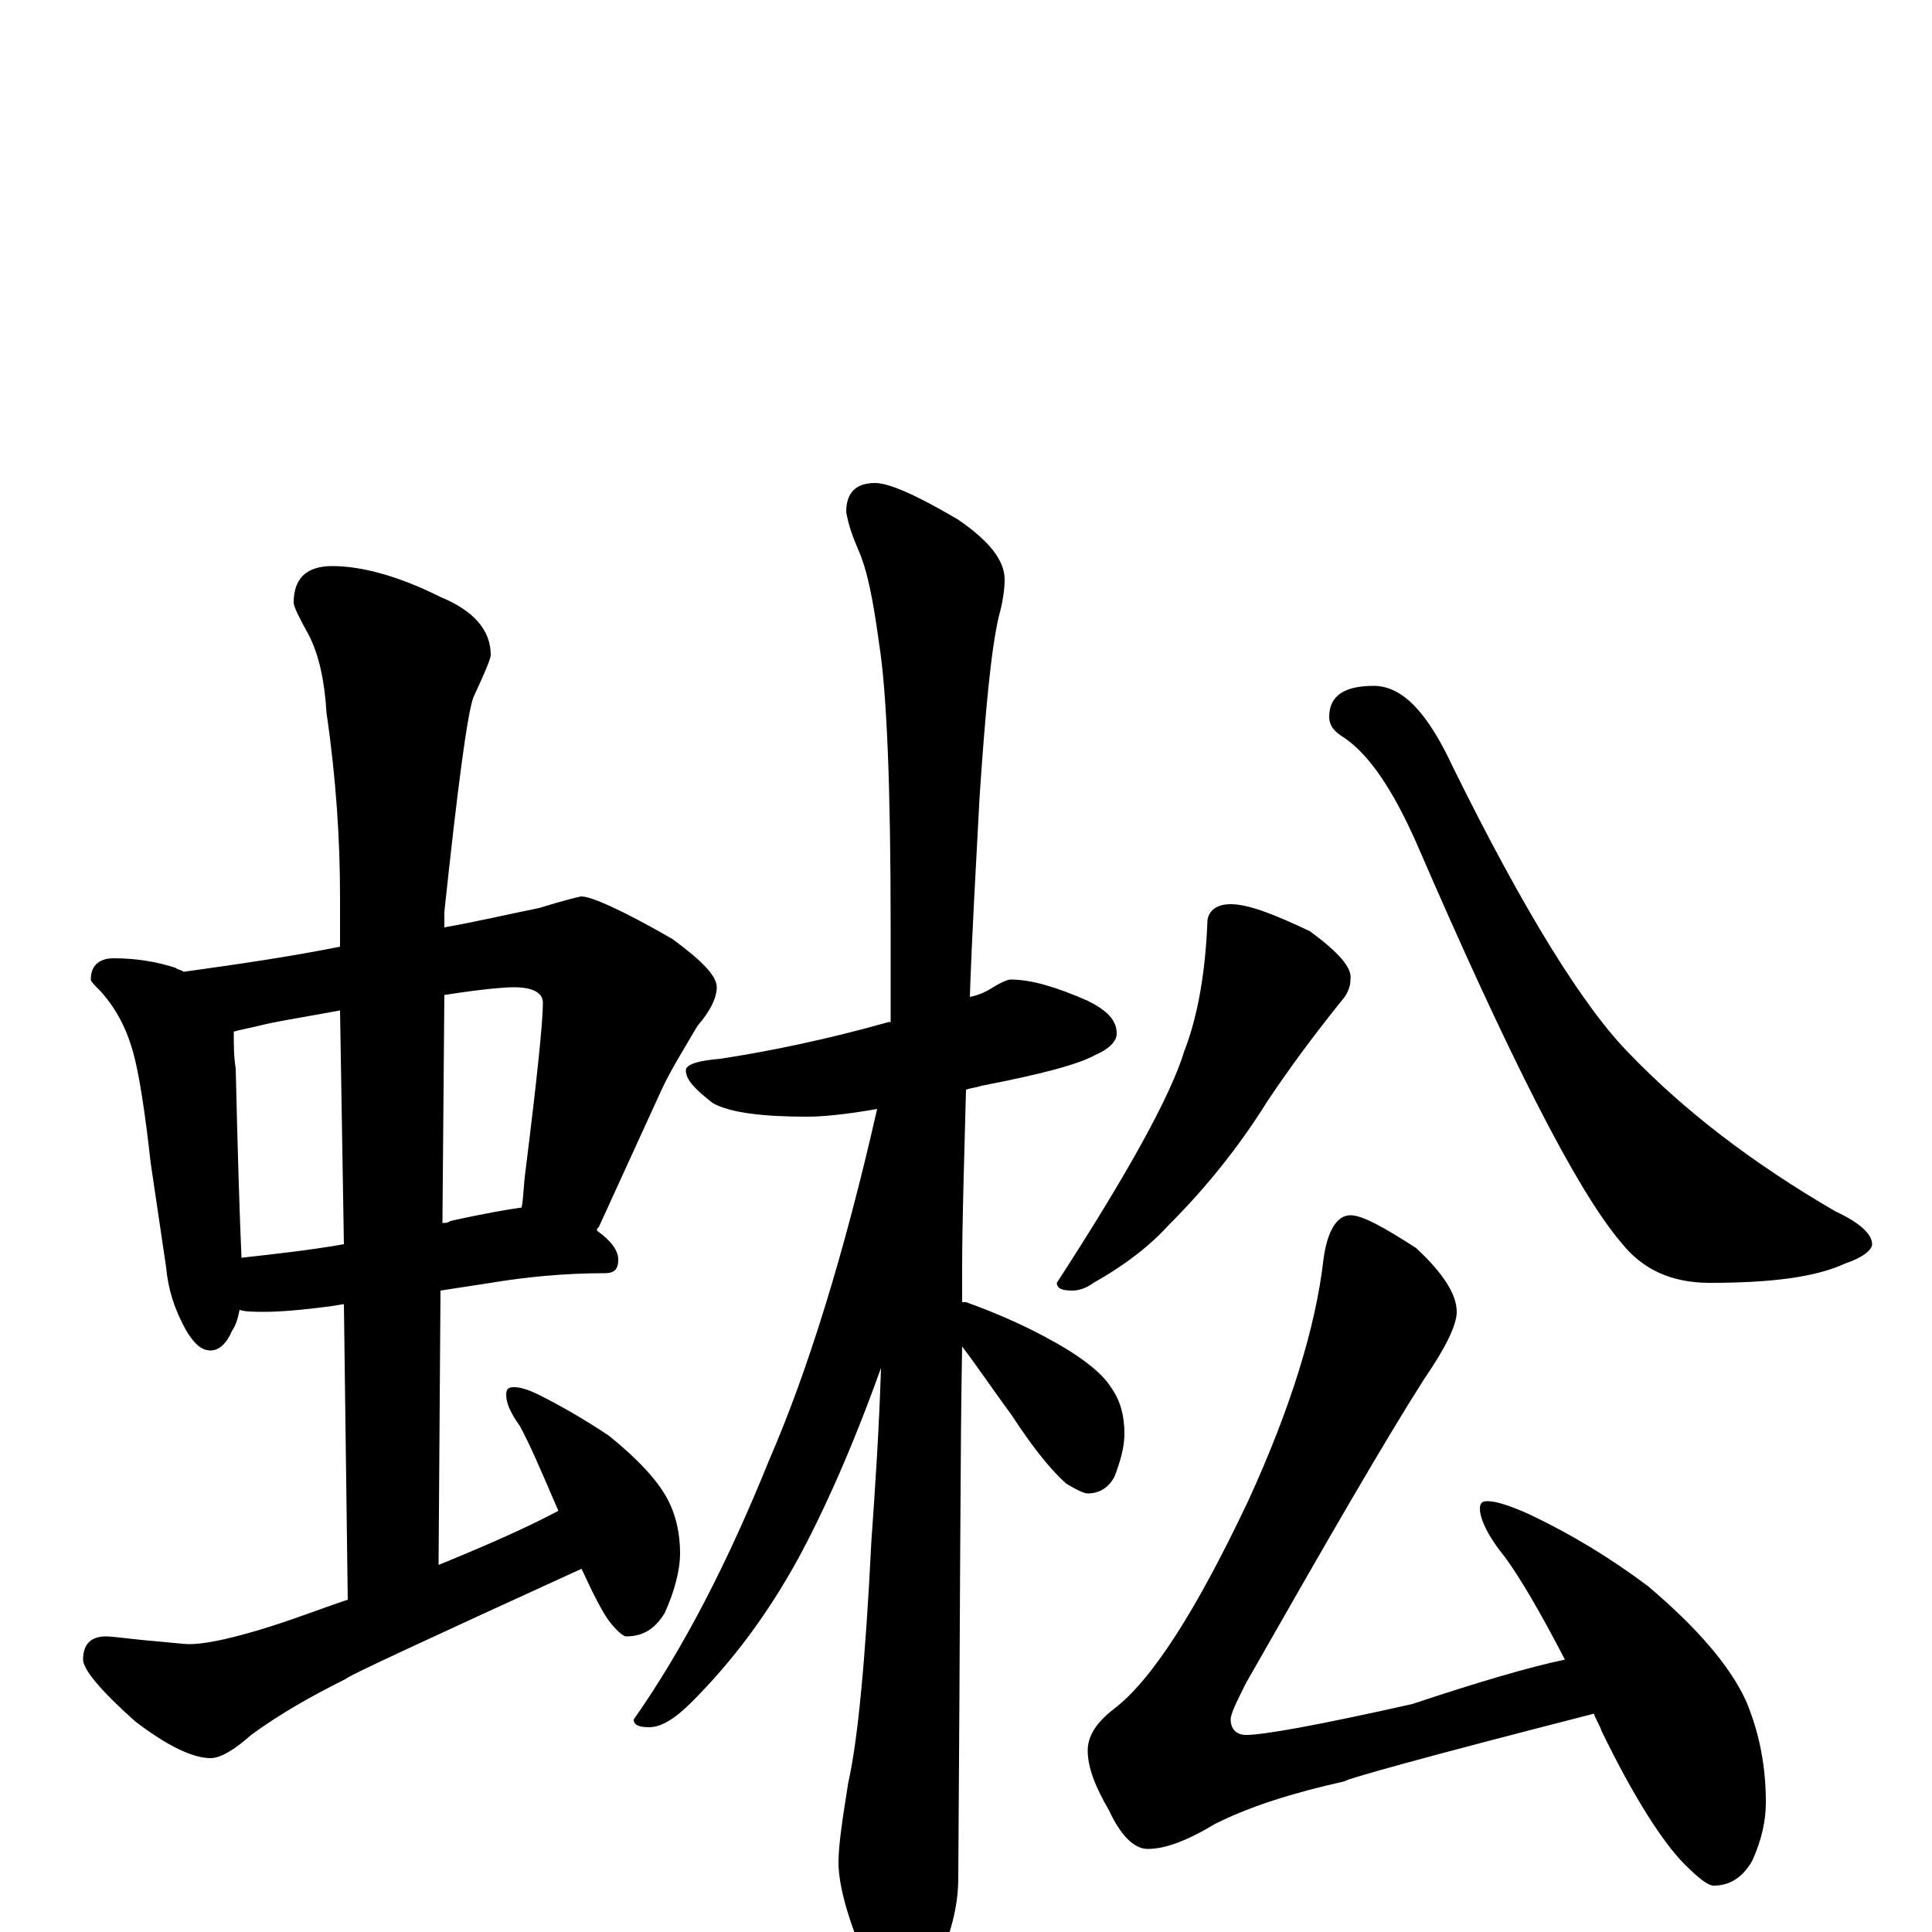 <?xml version="1.0" encoding="utf-8" ?>
<!DOCTYPE svg PUBLIC "-//W3C//DTD SVG 1.1//EN" "http://www.w3.org/Graphics/SVG/1.1/DTD/svg11.dtd">
<svg version="1.1" id="Layer_1" xmlns="http://www.w3.org/2000/svg" xmlns:xlink="http://www.w3.org/1999/xlink" x="0px" y="145px" width="1000px" height="1000px" viewBox="0 0 1000 1000" enable-background="new 0 0 1000 1000" xml:space="preserve">
<g id="Layer_1">
<path id="glyph" transform="matrix(1 0 0 -1 0 1000)" d="M59,504C71,504 82,502 91,499C92,498 94,498 95,497C124,501 151,505 176,510l0,26C176,565 174,597 169,631C168,648 165,661 160,671C155,680 152,686 152,688C152,701 159,707 172,707C187,707 206,702 228,691C245,684 254,674 254,661C254,659 251,652 245,639C242,631 237,594 230,528l0,-8C247,523 264,527 279,530C292,534 300,536 301,536C306,536 322,529 348,514C363,503 371,495 371,489C371,484 368,477 361,469C354,457 347,446 342,435l-32,-70C309,364 309,364 309,363C316,358 320,353 320,348C320,343 318,341 313,341C292,341 272,339 254,336l-26,-4l-1,-142C254,201 274,210 289,218C280,239 274,253 269,262C264,269 262,274 262,278C262,281 263,282 266,282C269,282 273,281 279,278C291,272 303,265 315,257C330,245 340,234 345,225C350,216 352,206 352,196C352,187 349,176 344,165C339,157 333,153 324,153C323,153 320,155 316,160C312,165 307,175 301,188C220,151 179,132 179,131C161,122 145,113 130,102C121,94 114,90 109,90C100,90 87,96 70,109C52,125 43,136 43,141C43,149 47,153 55,153C58,153 65,152 75,151C87,150 95,149 98,149C105,149 116,151 133,156C150,161 165,167 180,172l-2,153l-6,-1C157,322 145,321 137,321C132,321 127,321 124,322C123,317 122,314 120,311C117,304 113,301 109,301C104,301 100,305 96,312C90,323 87,333 86,344l-8,54C75,425 72,444 69,455C66,466 61,477 52,487C49,490 47,492 47,493C47,500 51,504 59,504M125,349C143,351 161,353 178,356l-2,121C160,474 147,472 138,470C130,468 124,467 121,466C121,459 121,453 122,447C123,404 124,371 125,349M230,485l-1,-118C230,367 232,367 233,368C251,372 263,374 270,375C271,380 271,387 272,394C278,442 281,471 281,481C281,486 276,489 266,489C261,489 249,488 230,485M523,493C534,493 547,489 563,482C573,477 578,472 578,465C578,461 574,457 567,454C558,449 539,444 508,438C505,437 503,437 500,436C499,398 498,367 498,343C498,342 498,337 498,326C499,326 499,326 500,326C514,321 528,315 541,308C558,299 570,290 575,282C580,275 582,267 582,258C582,251 580,244 577,236C574,230 569,227 563,227C561,227 557,229 552,232C545,238 535,250 524,267C513,282 505,294 498,303C497,255 497,163 496,28C496,13 492,-2 484,-19C478,-32 472,-39 465,-39C461,-39 456,-32 449,-17C439,6 434,24 434,36C434,45 436,58 439,77C444,99 448,141 451,202C453,230 455,260 456,292C441,250 426,217 413,193C397,164 379,140 358,119C349,110 342,106 336,106C331,106 328,107 328,110C354,147 377,192 398,244C418,290 437,351 454,426C437,423 425,422 418,422C395,422 378,424 369,429C360,436 355,441 355,446C355,449 361,451 373,452C399,456 428,462 460,471l1,0C461,487 461,503 461,520C461,593 459,642 455,667C452,689 449,705 444,716C441,723 439,729 438,735C438,745 443,750 453,750C460,750 474,744 496,731C512,720 520,710 520,700C520,695 519,688 517,681C513,664 510,632 507,587C505,549 503,515 502,484C507,485 511,487 514,489C519,492 522,493 523,493M637,532C646,532 659,527 678,518C693,507 700,499 699,493C699,490 698,487 696,484C679,463 666,445 656,430C641,406 624,385 605,366C595,355 582,345 566,336C562,333 558,332 555,332C550,332 547,333 547,336C584,393 606,433 613,456C620,474 624,497 625,524C626,529 630,532 637,532M711,645C726,645 739,631 752,603C789,528 820,478 844,454C872,425 907,398 950,373C963,367 969,361 969,356C969,353 964,349 955,346C940,339 917,336 885,336C865,336 850,343 839,357C816,384 781,453 733,564C721,591 709,609 696,618C691,621 688,624 688,629C688,640 696,645 711,645M699,371C705,371 716,365 733,354C747,341 754,330 754,321C754,314 748,302 737,286C716,253 686,201 645,129C640,119 637,113 637,110C637,105 640,102 645,102C654,102 682,107 731,118C764,129 791,137 810,141C797,166 787,183 779,194C770,205 766,214 766,219C766,222 767,223 770,223C774,223 781,221 792,216C813,206 833,194 853,179C879,157 896,137 904,119C911,102 914,85 914,67C914,58 912,48 907,37C902,28 895,24 887,24C884,24 879,28 872,35C861,46 846,69 829,104C828,107 826,110 825,113C739,91 696,79 696,78C669,72 647,65 629,56C614,47 603,43 594,43C587,43 580,50 574,63C567,75 563,85 563,94C563,101 567,108 576,115C596,130 619,166 646,223C668,271 681,313 685,348C687,363 692,371 699,371z"/>
</g>
</svg>
